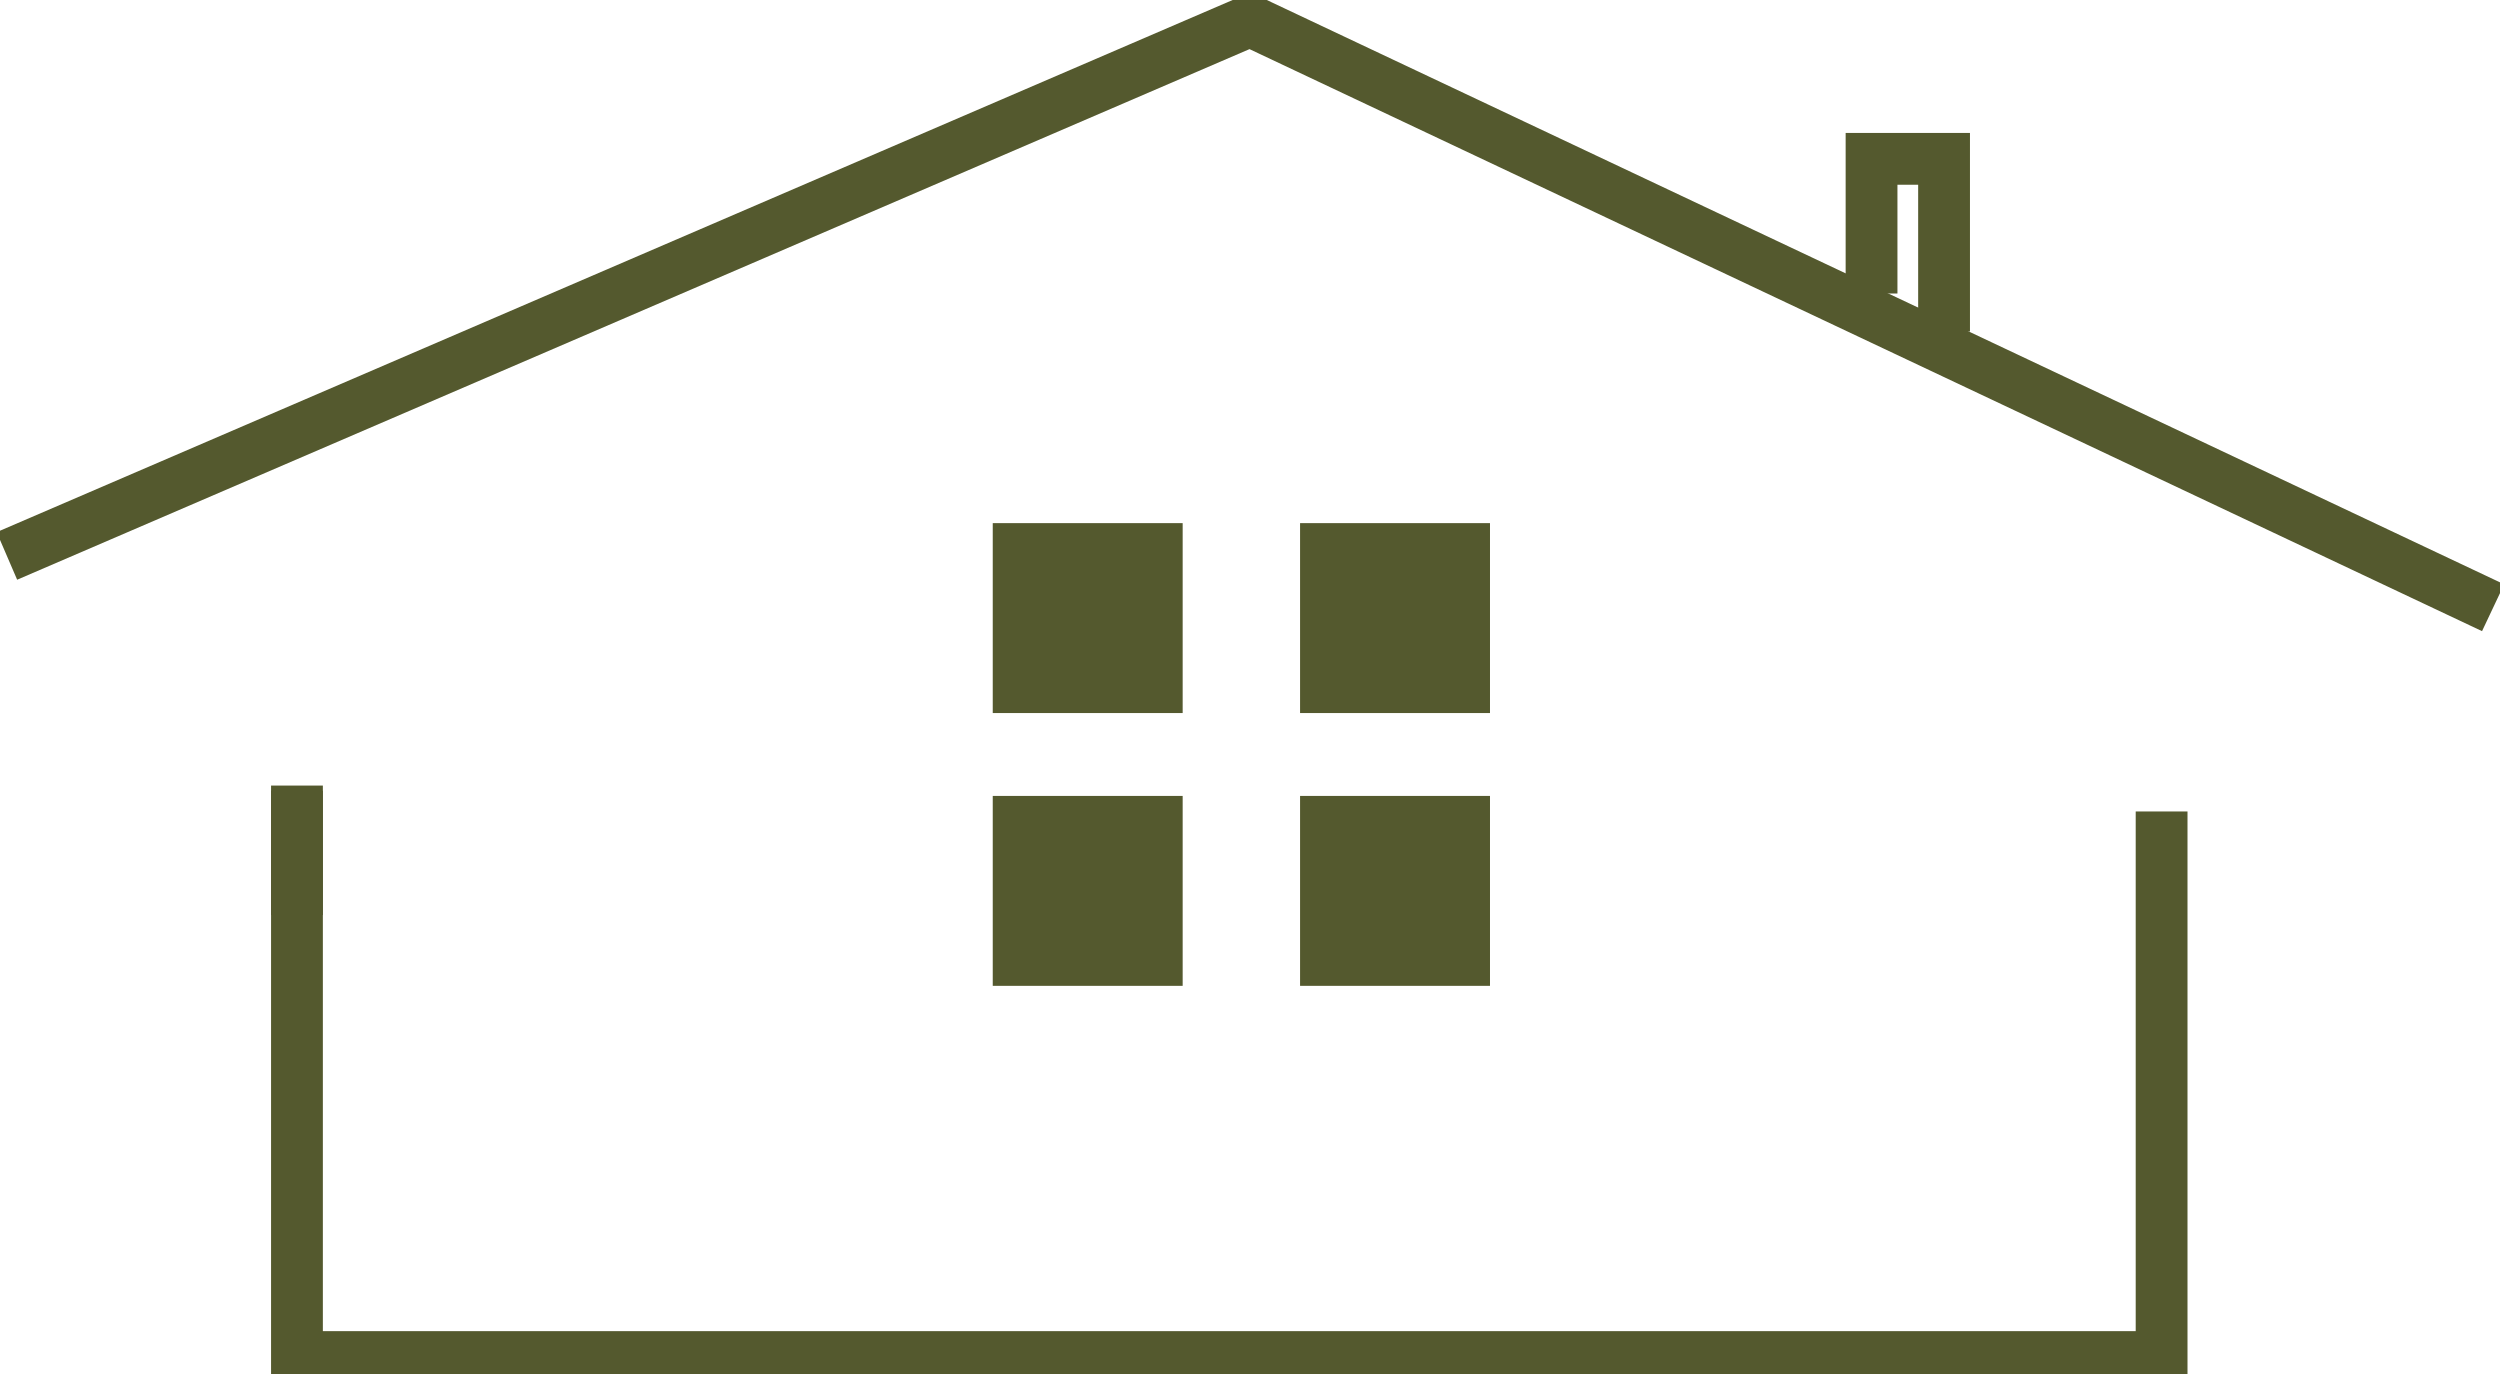 <?xml version="1.0" encoding="utf-8"?>
<!-- Generator: Adobe Illustrator 26.4.1, SVG Export Plug-In . SVG Version: 6.00 Build 0)  -->
<svg version="1.1" id="_Слой_2" xmlns="http://www.w3.org/2000/svg" xmlns:xlink="http://www.w3.org/1999/xlink" x="0px"
	 y="0px" viewBox="0 0 72.4 39.8" style="enable-background:new 0 0 72.4 39.8;" xml:space="preserve">
<style type="text/css">
	.st0{fill:none;stroke:#54592E;stroke-width:1.5;stroke-miterlimit:10;}
	.st1{fill:#54592E;stroke:#54592E;stroke-width:1.5;stroke-miterlimit:10;}
</style>
<polyline class="st0" points="8.2,23.5 8.6,23.5 8.6,39.3 62.6,39.3 62.6,23.5 "/>
<polyline class="st0" points="0.2,16.1 36.2,0.6 72.2,17.6 "/>
<polyline class="st0" points="54.2,8.5 54.2,4.6 56.3,4.6 56.3,9.6 "/>
<rect x="29.5" y="15.9" class="st1" width="4" height="4"/>
<rect x="38.4" y="15.9" class="st1" width="4" height="4"/>
<rect x="29.5" y="23.8" class="st1" width="4" height="4"/>
<rect x="38.4" y="23.8" class="st1" width="4" height="4"/>
<path class="st1" d="M8.6,26.5c0-1.2,0-2.4,0-3.6"/>
</svg>
